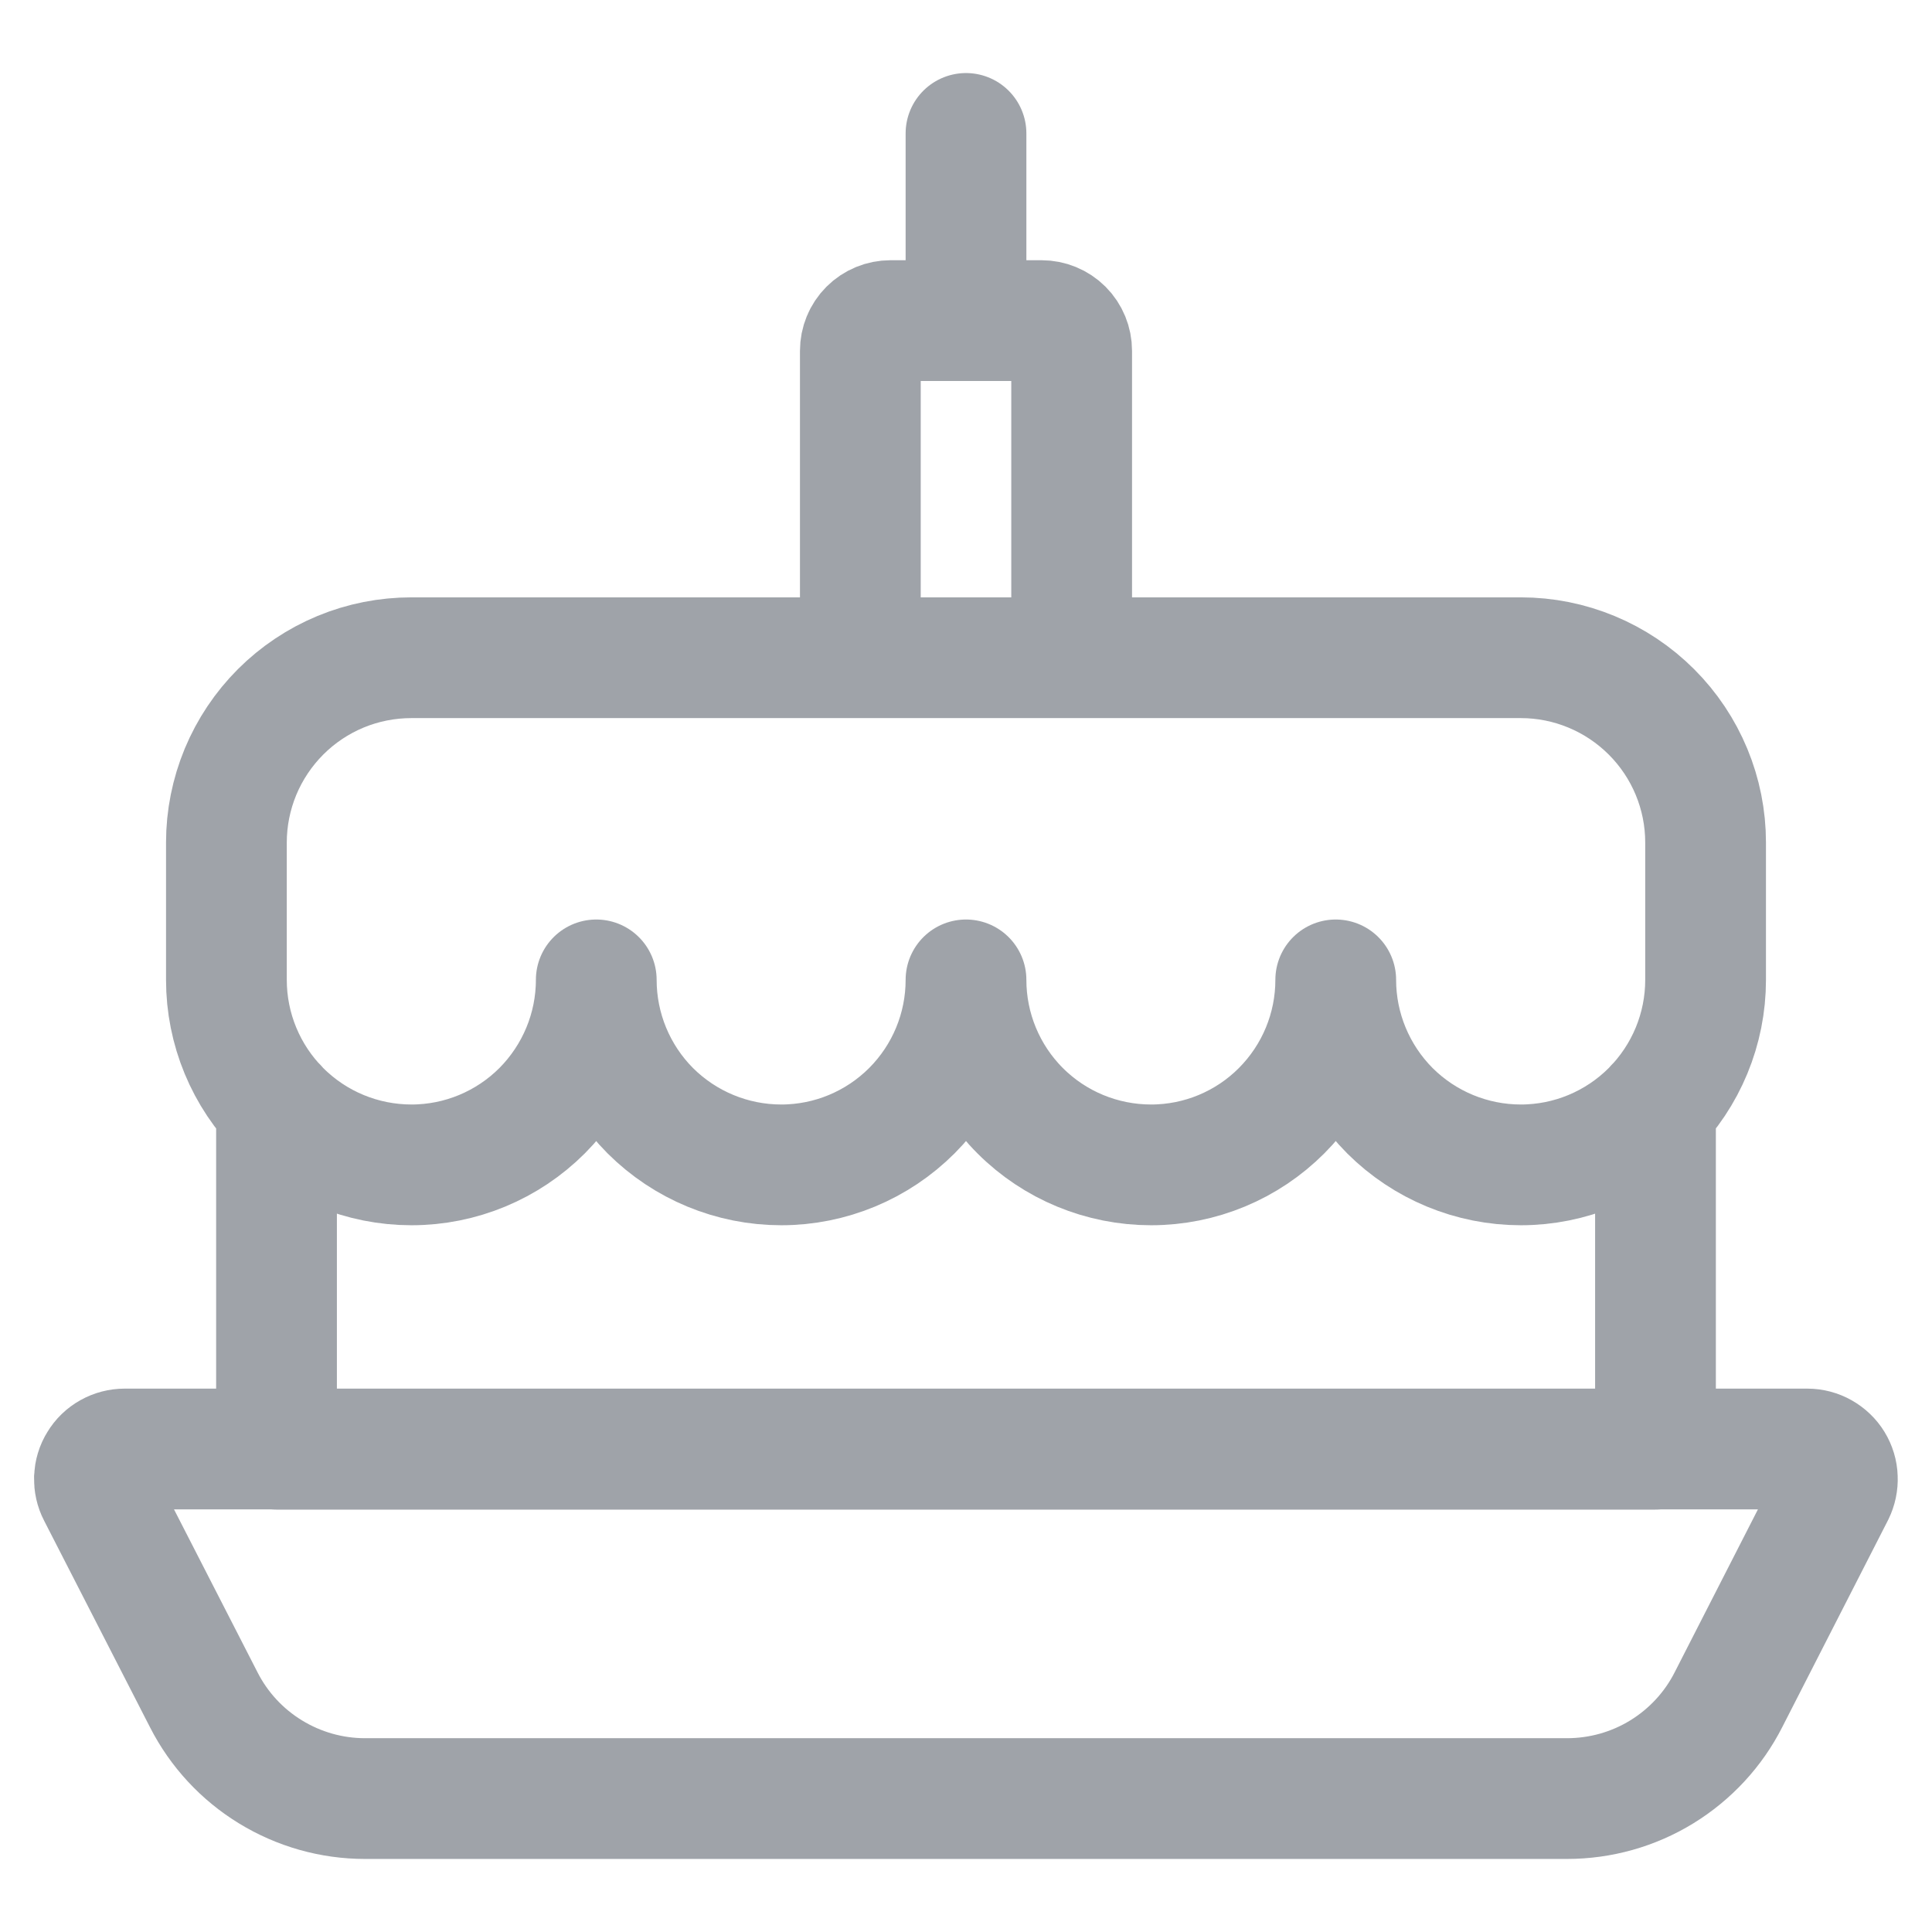 <svg width="16" height="16" viewBox="0 0 16 16" fill="none" xmlns="http://www.w3.org/2000/svg">
<path d="M8 2.655V1.105M2.29 9.162V12.002H13.71V9.162M7.375 2.655H8.625C8.691 2.655 8.755 2.681 8.802 2.728C8.849 2.775 8.875 2.839 8.875 2.905V5.447H7.125V2.905C7.125 2.839 7.151 2.775 7.198 2.728C7.245 2.681 7.309 2.655 7.375 2.655ZM3.408 5.447H12.595C13.001 5.447 13.39 5.609 13.677 5.896C13.964 6.183 14.125 6.572 14.125 6.977V8.115C14.125 8.521 13.964 8.91 13.677 9.198C13.39 9.485 13.001 9.647 12.595 9.647C12.189 9.647 11.799 9.486 11.511 9.199C11.224 8.911 11.062 8.521 11.062 8.115C11.062 8.521 10.901 8.91 10.614 9.198C10.328 9.485 9.939 9.647 9.533 9.647C9.126 9.647 8.736 9.486 8.449 9.199C8.161 8.911 8 8.521 8 8.115C8 8.521 7.839 8.91 7.552 9.198C7.265 9.485 6.876 9.647 6.47 9.647C6.064 9.647 5.674 9.486 5.386 9.199C5.099 8.911 4.938 8.521 4.938 8.115C4.938 8.521 4.776 8.91 4.49 9.198C4.203 9.485 3.814 9.647 3.408 9.647C3.001 9.647 2.611 9.486 2.324 9.199C2.036 8.911 1.875 8.521 1.875 8.115V6.977C1.875 6.776 1.915 6.577 1.992 6.391C2.069 6.206 2.182 6.037 2.324 5.895C2.466 5.753 2.635 5.64 2.821 5.563C3.007 5.486 3.206 5.447 3.408 5.447ZM12.977 14.895H3.022C2.746 14.895 2.475 14.818 2.24 14.674C2.004 14.53 1.813 14.323 1.688 14.078L0.81 12.365C0.79 12.327 0.781 12.284 0.782 12.241C0.784 12.198 0.796 12.156 0.819 12.12C0.841 12.083 0.872 12.053 0.91 12.032C0.947 12.011 0.99 12 1.032 12H14.967C15.01 12 15.052 12.011 15.089 12.032C15.126 12.053 15.158 12.083 15.18 12.119C15.202 12.155 15.215 12.197 15.216 12.239C15.218 12.282 15.209 12.324 15.19 12.363L14.315 14.075C14.19 14.322 13.998 14.529 13.762 14.674C13.526 14.819 13.254 14.895 12.977 14.895Z" stroke="#9FA3A9" stroke-linecap="round" stroke-linejoin="round"/>
</svg>
